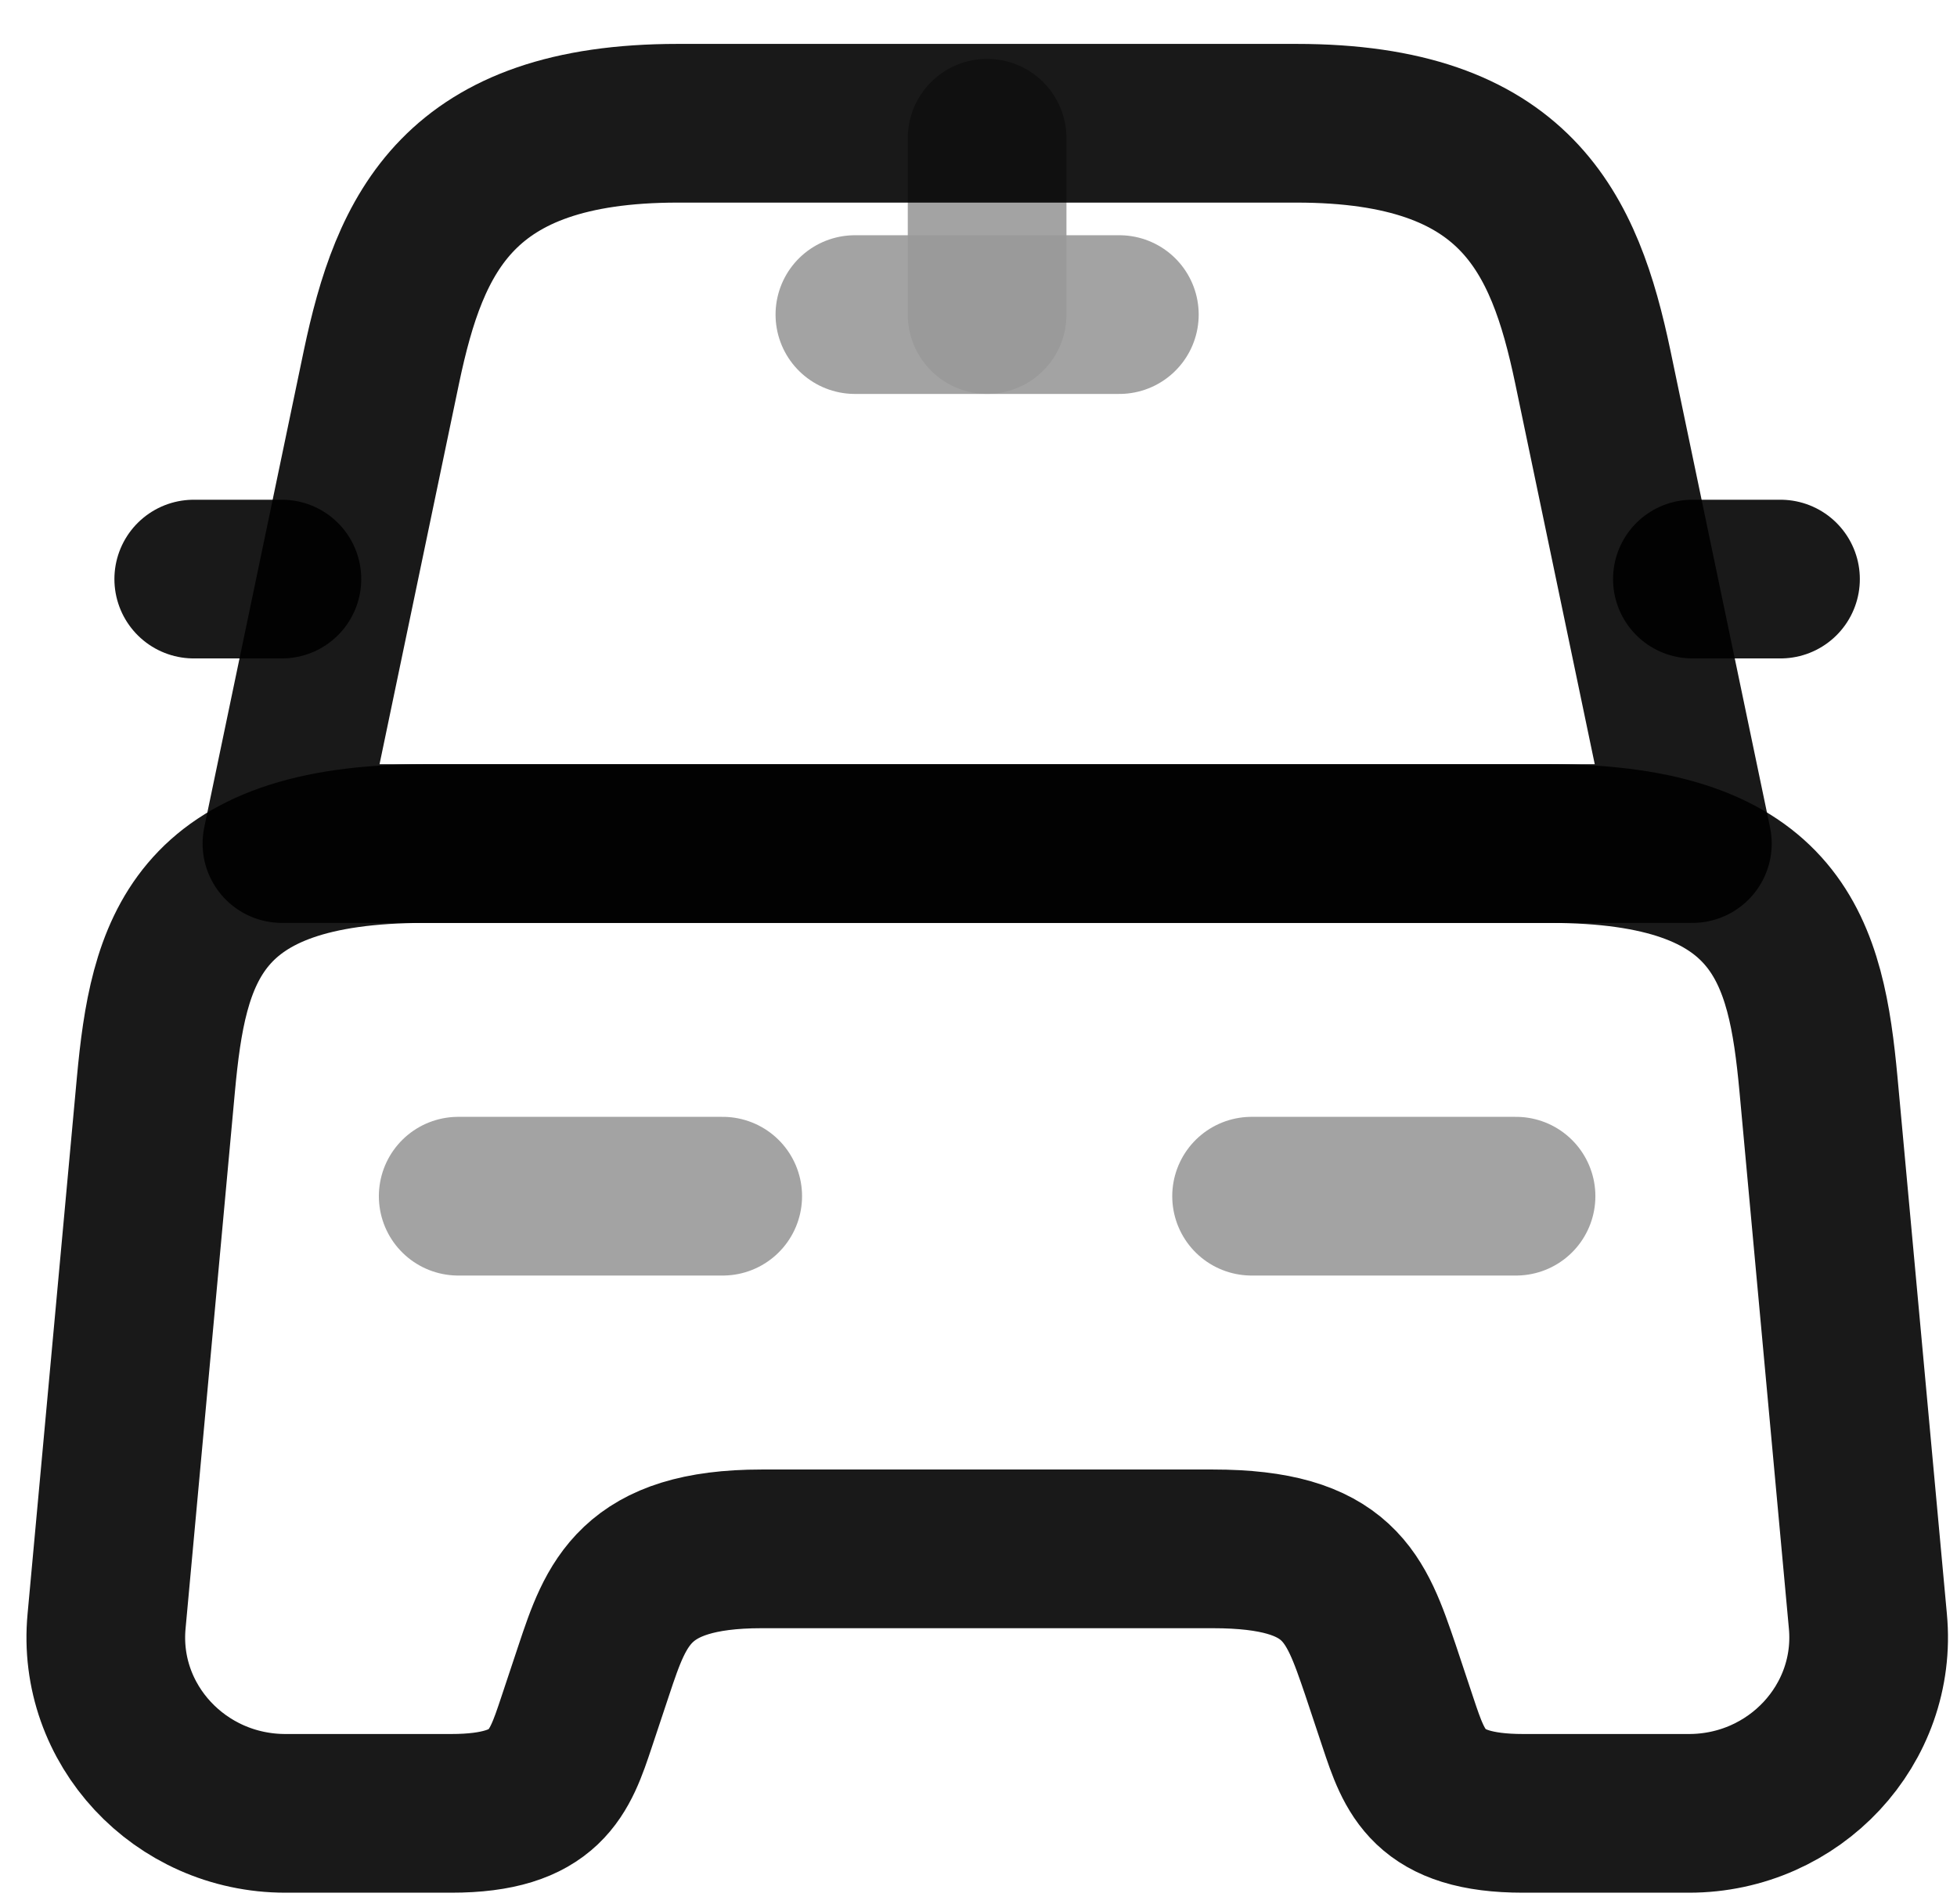 <svg width="37" height="36" viewBox="0 0 37 36" fill="none" xmlns="http://www.w3.org/2000/svg">
<path d="M24.513 2.33H12.813C8.663 2.33 7.747 4.397 7.213 6.93L5.33 15.947H31.997L30.113 6.93C29.58 4.397 28.663 2.33 24.513 2.33Z" stroke="black" stroke-opacity="0.9" stroke-width="3" stroke-linecap="round" stroke-linejoin="round"/>
<path d="M35.315 30.646C35.498 32.596 33.931 34.28 31.931 34.28H28.798C26.998 34.28 26.748 33.513 26.431 32.563L26.098 31.563C25.631 30.197 25.331 29.28 22.931 29.28H14.398C11.998 29.28 11.648 30.313 11.231 31.563L10.898 32.563C10.581 33.513 10.331 34.28 8.531 34.28H5.398C3.398 34.28 1.831 32.596 2.015 30.646L2.948 20.497C3.181 17.997 3.665 15.947 8.031 15.947H29.298C33.665 15.947 34.148 17.997 34.381 20.497L35.315 30.646Z" stroke="black" stroke-opacity="0.9" stroke-width="3" stroke-linecap="round" stroke-linejoin="round"/>
<path d="M5.33 10.947H3.663" stroke="black" stroke-opacity="0.9" stroke-width="3" stroke-linecap="round" stroke-linejoin="round"/>
<path d="M33.663 10.947H31.997" stroke="black" stroke-opacity="0.9" stroke-width="3" stroke-linecap="round" stroke-linejoin="round"/>
<g opacity="0.4">
<path d="M18.663 2.613V5.946" stroke="black" stroke-opacity="0.9" stroke-width="3" stroke-linecap="round" stroke-linejoin="round"/>
<path d="M16.163 5.947H21.163" stroke="black" stroke-opacity="0.9" stroke-width="3" stroke-linecap="round" stroke-linejoin="round"/>
</g>
<path opacity="0.4" d="M8.663 22.613H13.664" stroke="black" stroke-opacity="0.9" stroke-width="3" stroke-linecap="round" stroke-linejoin="round"/>
<path opacity="0.4" d="M23.663 22.613H28.663" stroke="black" stroke-opacity="0.9" stroke-width="3" stroke-linecap="round" stroke-linejoin="round"/>
</svg>
